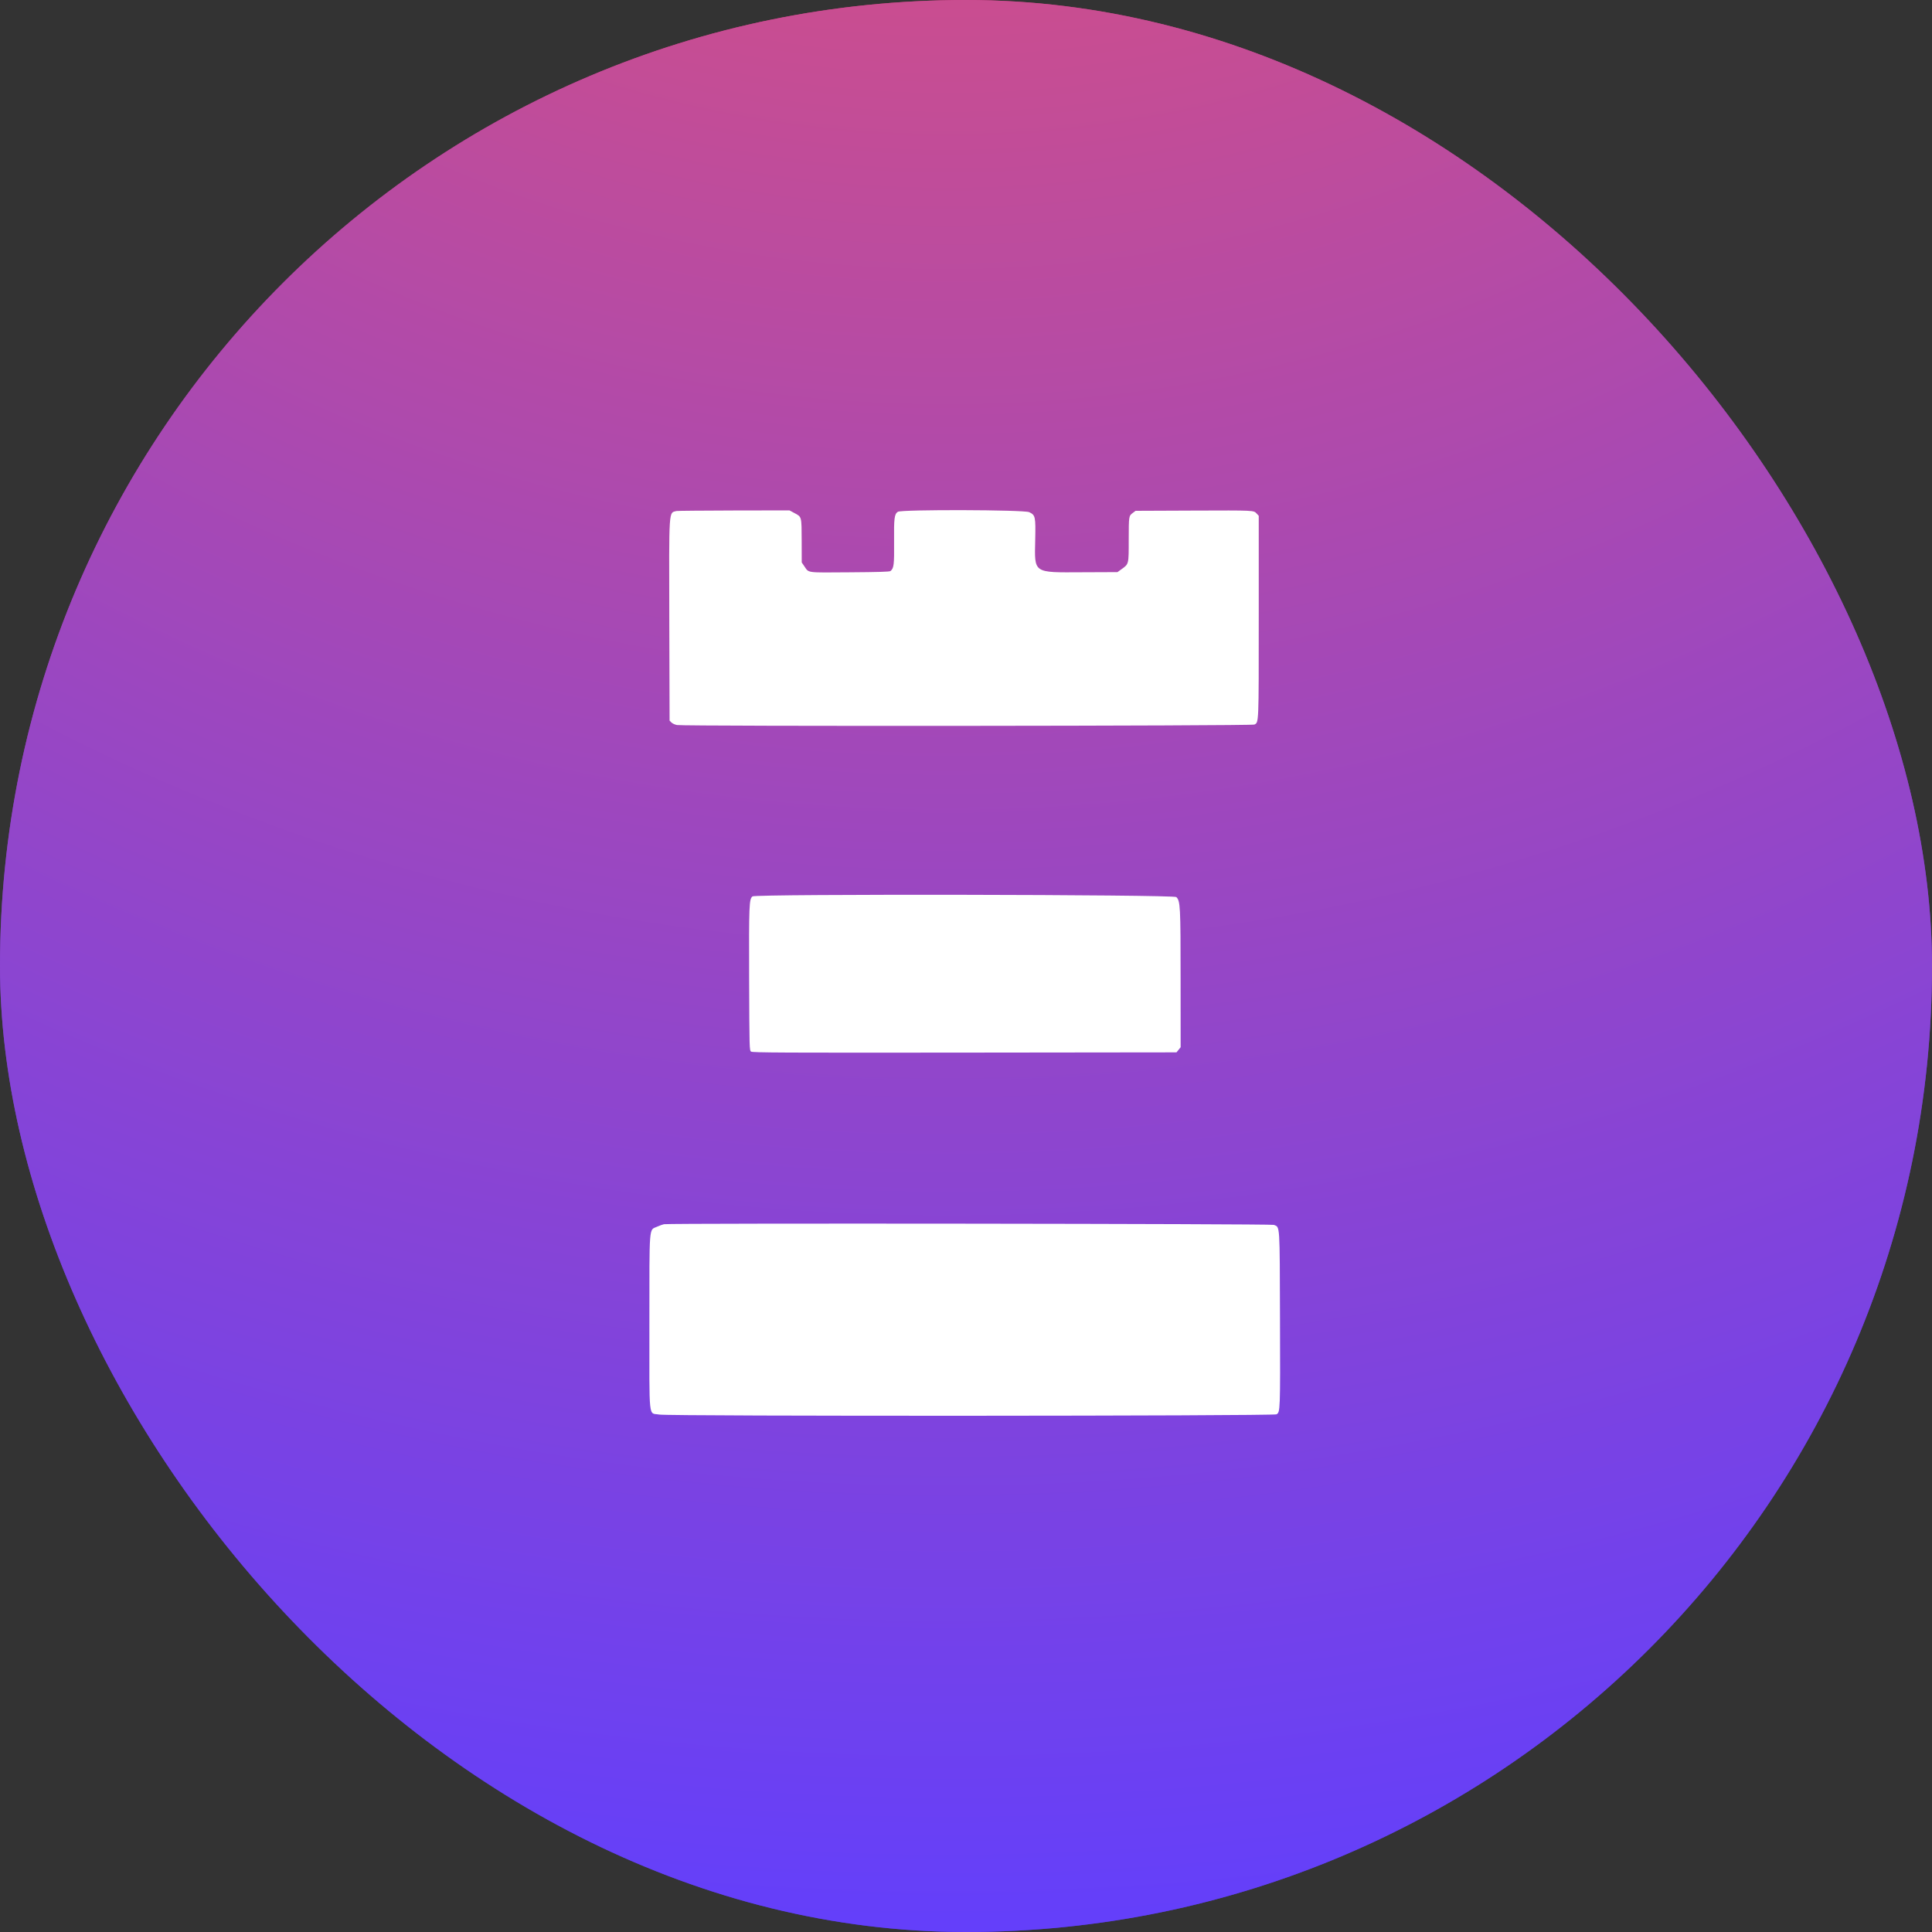 <svg width="40" height="40" viewBox="0 0 40 40" fill="none" xmlns="http://www.w3.org/2000/svg">
        <rect x="0" y="0" width="40" height="40" fill="#333333" stroke="none"/>
        <rect width="40" height="40" rx="20" fill="url(#paint0_radial_8038_4610)"/>
        <rect width="40" height="40" rx="20" fill="url(#paint1_radial_8038_4610)"/>
        <path fill-rule="evenodd" clip-rule="evenodd" d="M14.005 10.58C13.843 10.622 13.851 10.498 13.857 12.846L13.863 14.92L13.901 14.958C13.922 14.979 13.974 15.003 14.016 15.011C14.169 15.04 25.913 15.031 25.971 15.001C26.063 14.954 26.061 15.005 26.061 12.771V10.679L26.018 10.633C25.954 10.565 25.985 10.566 24.701 10.571L23.511 10.576L23.454 10.619C23.37 10.682 23.37 10.68 23.369 11.175C23.369 11.691 23.373 11.675 23.215 11.788L23.136 11.845L22.408 11.848C21.382 11.853 21.418 11.878 21.433 11.18C21.443 10.695 21.437 10.665 21.309 10.604C21.205 10.553 18.665 10.546 18.589 10.596C18.517 10.643 18.506 10.729 18.511 11.222C18.515 11.694 18.507 11.765 18.436 11.823C18.418 11.838 18.178 11.845 17.591 11.849C16.669 11.855 16.753 11.867 16.649 11.718L16.599 11.645L16.598 11.2C16.596 10.69 16.6 10.703 16.451 10.624L16.345 10.567L15.193 10.569C14.559 10.571 14.025 10.575 14.005 10.58ZM15.579 18.559C15.51 18.616 15.505 18.722 15.51 20.267C15.515 21.71 15.516 21.747 15.55 21.772C15.579 21.794 16.197 21.797 19.971 21.793L24.358 21.788L24.401 21.735L24.444 21.682L24.443 20.269C24.443 18.756 24.437 18.656 24.355 18.573C24.302 18.52 15.643 18.506 15.579 18.559ZM13.747 25.346C13.723 25.35 13.657 25.374 13.601 25.399C13.434 25.473 13.445 25.328 13.445 27.395C13.445 29.464 13.421 29.244 13.649 29.287C13.846 29.324 26.364 29.318 26.429 29.282C26.506 29.237 26.507 29.215 26.501 27.323C26.495 25.309 26.502 25.413 26.375 25.36C26.318 25.336 13.884 25.322 13.747 25.346Z" fill="white"/>
        <defs>
                <radialGradient id="paint0_radial_8038_4610" cx="0" cy="0" r="1" gradientUnits="userSpaceOnUse" gradientTransform="translate(17.25 -3.625) rotate(82.2) scale(46.051)">
                        <stop stop-color="#D9326F"/>
                        <stop offset="1" stop-color="#3A34DD"/>
                </radialGradient>
                <radialGradient id="paint1_radial_8038_4610" cx="0" cy="0" r="1" gradientUnits="userSpaceOnUse" gradientTransform="translate(19.928 -20.072) rotate(87.072) scale(60.15)">
                        <stop stop-color="#FF5558"/>
                        <stop offset="1" stop-color="#623FFC"/>
                </radialGradient>
        </defs>
</svg>
